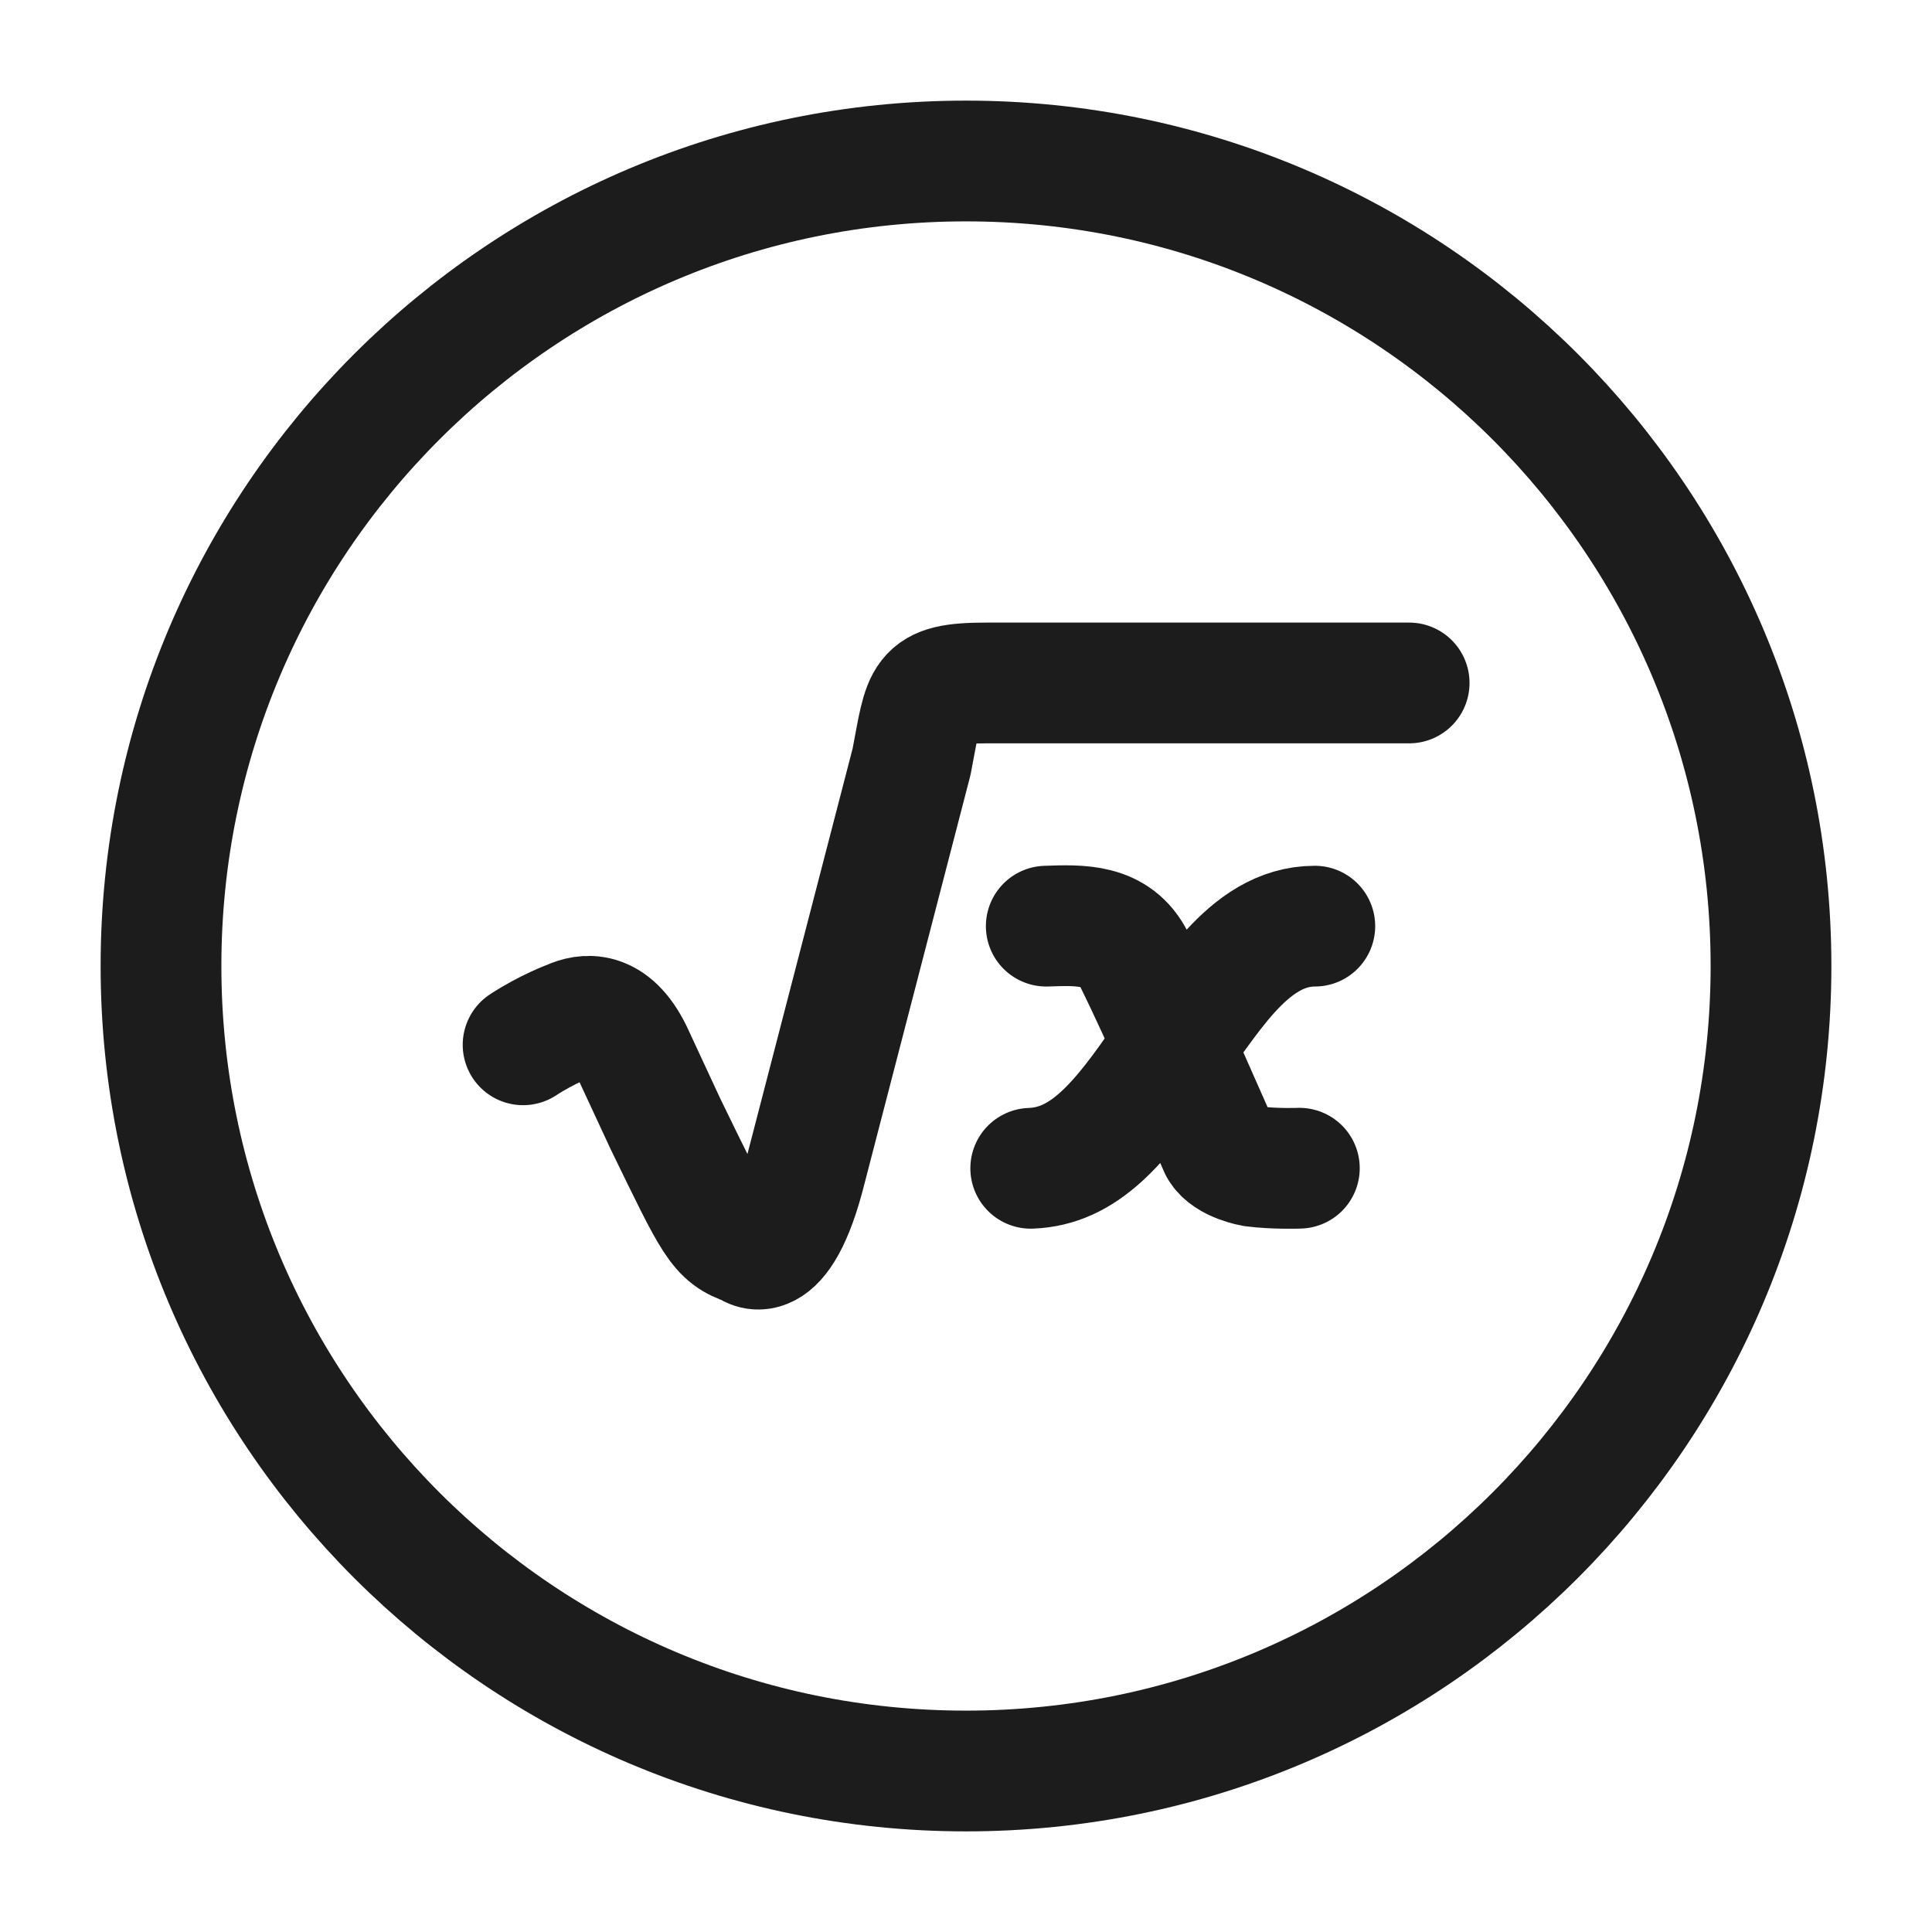 <svg xmlns="http://www.w3.org/2000/svg" width="24" height="24" fill="none" viewBox="0 0 24 24">
  <path stroke="#1B1C1B" stroke-width="1.5" d="M12 22c5.523 0 10-4.477 10-10S17.523 2 12 2 2 6.477 2 12s4.477 10 10 10Z"/>
  <path stroke="#1B1C1B" stroke-linecap="round" stroke-linejoin="round" stroke-width="1.5" d="M17.505 8.484h-5.251c-.817 0-.77.154-.93.978l-1.31 5.05c-.332 1.328-.725.958-.725.958-.36-.12-.415-.261-1.025-1.514l-.41-.883c-.263-.54-.592-.476-.772-.394 0 0-.277.1-.584.3m6.499-1.474c.42-.014.867-.037 1.093.417.343.693.86 1.89 1.061 2.34.101.173.417.227.417.227.27.035.573.023.573.023m.192-3.007c-.846 0-1.345.975-1.82 1.568-.608.907-1.053 1.416-1.709 1.44"/>
</svg>
